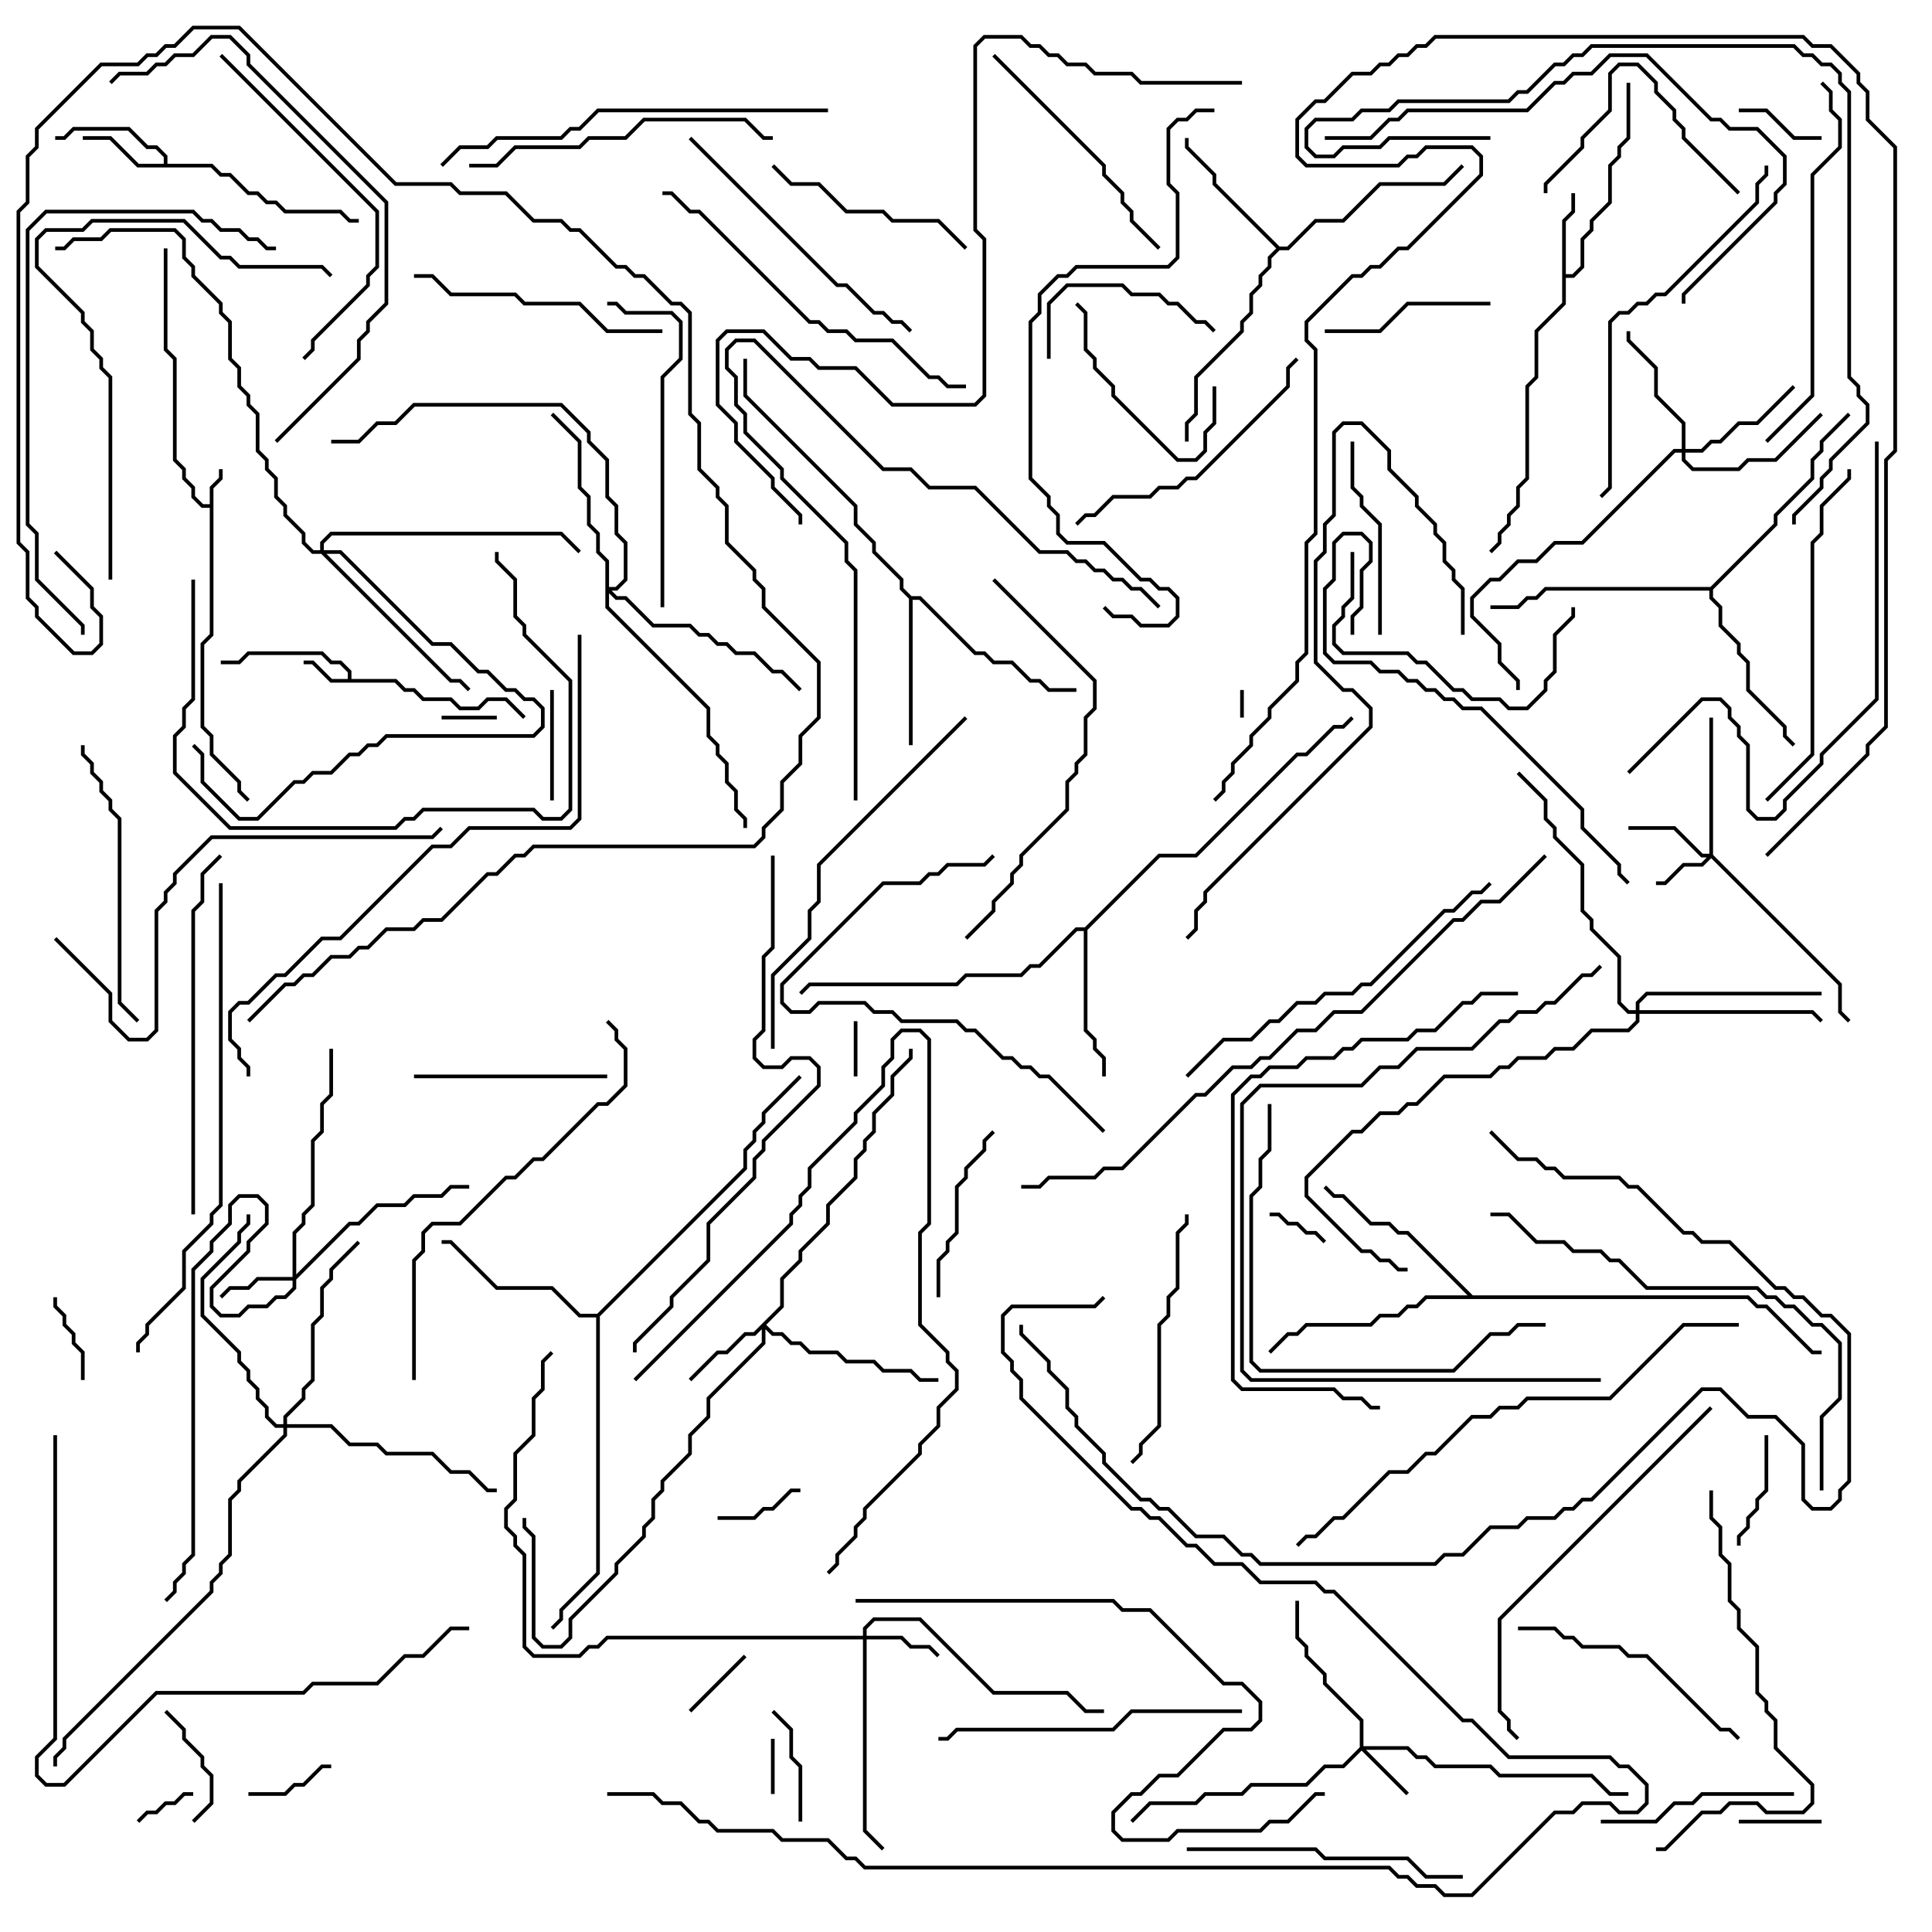 <svg version="1.1" width="105" height="105" xmlns="http://www.w3.org/2000/svg"><path d="M11.4,27.4L11.4,26.459L11.9,25.959L11.9,25.5L12.1,25.5L12.1,26.041L11.6,26.541L11.6,34.541L11.1,35.041L11.1,39.459L11.6,39.959L11.6,40.959L13.1,42.459L13.1,42.959L13.571,43.429L13.429,43.571L12.9,43.041L12.9,42.541L11.4,41.041L11.4,40.041L10.9,39.541L10.9,34.959L11.4,34.459L11.4,27.6L10.959,27.6L10.4,27.041L10.4,26.541L9.9,26.041L9.9,25.541L9.4,25.041L9.4,19.541L8.9,19.041L8.9,13.5L9.1,13.5L9.1,18.959L9.6,19.459L9.6,24.959L10.1,25.459L10.1,25.959L10.6,26.459L10.6,26.959L11.041,27.4z" stroke="none"/><path d="M18.9,36.9L18.9,36.541L18.459,36.1L17.959,36.1L17.459,35.6L13.541,35.6L13.041,36.1L12,36.1L12,35.9L12.959,35.9L13.459,35.4L17.541,35.4L18.041,35.9L18.541,35.9L19.1,36.459L19.1,36.9L21.541,36.9L22.041,37.4L22.541,37.4L23.041,37.9L24.541,37.9L25.041,38.4L25.959,38.4L26.459,37.9L27.541,37.9L28.571,38.929L28.429,39.071L27.459,38.1L26.541,38.1L26.041,38.6L24.959,38.6L24.459,38.1L22.959,38.1L22.459,37.6L21.959,37.6L21.459,37.1L17.959,37.1L16.959,36.1L16.5,36.1L16.5,35.9L17.041,35.9L18.041,36.9z" stroke="none"/><path d="M84.9,11.959L85.4,11.459L85.4,10.5L85.6,10.5L85.6,11.541L85.1,12.041L85.1,14.9L85.459,14.9L85.9,14.459L85.9,12.959L86.4,12.459L86.4,11.959L87.4,10.959L87.4,8.959L87.9,8.459L87.9,7.959L88.4,7.459L88.4,4.5L88.6,4.5L88.6,7.541L88.1,8.041L88.1,8.541L87.6,9.041L87.6,11.041L86.6,12.041L86.6,12.541L86.1,13.041L86.1,14.541L85.541,15.1L85.1,15.1L85.1,16.541L83.6,18.041L83.6,20.541L83.1,21.041L83.1,26.041L82.6,26.541L82.6,27.541L82.1,28.041L82.1,28.541L81.6,29.041L81.6,29.541L81.071,30.071L80.929,29.929L81.4,29.459L81.4,28.959L81.9,28.459L81.9,27.959L82.4,27.459L82.4,26.459L82.9,25.959L82.9,20.959L83.4,20.459L83.4,17.959L84.9,16.459z" stroke="none"/><path d="M8.9,8.9L8.9,8.541L8.459,8.1L7.959,8.1L6.959,7.1L4.041,7.1L3.541,7.6L3,7.6L3,7.4L3.459,7.4L3.959,6.9L7.041,6.9L8.041,7.9L8.541,7.9L9.1,8.459L9.1,8.9L11.541,8.9L12.041,9.4L12.541,9.4L13.541,10.4L14.041,10.4L14.541,10.9L15.041,10.9L15.541,11.4L18.541,11.4L19.041,11.9L19.5,11.9L19.5,12.1L18.959,12.1L18.459,11.6L15.459,11.6L14.959,11.1L14.459,11.1L13.959,10.6L13.459,10.6L12.459,9.6L11.959,9.6L11.459,9.1L7.459,9.1L5.959,7.6L4.5,7.6L4.5,7.4L6.041,7.4L7.541,8.9z" stroke="none"/><path d="M69.541,13.4L69.959,13.4L71.459,11.9L72.959,11.9L74.959,9.9L78.459,9.9L79.429,8.929L79.571,9.071L78.541,10.1L75.041,10.1L73.041,12.1L71.541,12.1L70.041,13.6L69.541,13.6L69.1,14.041L69.1,14.541L68.6,15.041L68.6,15.541L68.1,16.041L68.1,17.041L67.6,17.541L67.6,18.041L65.1,20.541L65.1,22.541L64.6,23.041L64.6,24L64.4,24L64.4,22.959L64.9,22.459L64.9,20.459L67.4,17.959L67.4,17.459L67.9,16.959L67.9,15.959L68.4,15.459L68.4,14.959L68.9,14.459L68.9,13.959L69.359,13.5L65.9,10.041L65.9,9.541L64.4,8.041L64.4,7.5L64.6,7.5L64.6,7.959L66.1,9.459L66.1,9.959z" stroke="none"/><path d="M49.541,32.4L50.041,32.4L53.041,35.4L53.541,35.4L54.041,35.9L55.041,35.9L56.041,36.9L56.541,36.9L57.041,37.4L58.5,37.4L58.5,37.6L56.959,37.6L56.459,37.1L55.959,37.1L54.959,36.1L53.959,36.1L53.459,35.6L52.959,35.6L49.959,32.6L49.6,32.6L49.6,40.5L49.4,40.5L49.4,32.541L48.9,32.041L48.9,31.541L47.4,30.041L47.4,29.541L46.4,28.541L46.4,27.541L40.4,21.541L40.4,19.5L40.6,19.5L40.6,21.459L46.6,27.459L46.6,28.459L47.6,29.459L47.6,29.959L49.1,31.459L49.1,31.959z" stroke="none"/><path d="M58.959,50.4L62.959,46.4L64.959,46.4L70.459,40.9L70.959,40.9L72.459,39.4L72.959,39.4L73.429,38.929L73.571,39.071L73.041,39.6L72.541,39.6L71.041,41.1L70.541,41.1L65.041,46.6L63.041,46.6L59.1,50.541L59.1,55.959L59.6,56.459L59.6,56.959L60.1,57.459L60.1,58.5L59.9,58.5L59.9,57.541L59.4,57.041L59.4,56.541L58.9,56.041L58.9,50.6L58.541,50.6L56.541,52.6L56.041,52.6L55.541,53.1L52.541,53.1L52.041,53.6L44.041,53.6L43.571,54.071L43.429,53.929L43.959,53.4L51.959,53.4L52.459,52.9L55.459,52.9L55.959,52.4L56.459,52.4L58.459,50.4z" stroke="none"/><path d="M32.459,71.4L40.4,63.459L40.4,62.459L40.9,61.959L40.9,61.459L41.4,60.959L41.4,60.459L43.429,58.429L43.571,58.571L41.6,60.541L41.6,61.041L41.1,61.541L41.1,62.041L40.6,62.541L40.6,63.541L32.6,71.541L32.6,85.541L30.6,87.541L30.6,88.041L30.071,88.571L29.929,88.429L30.4,87.959L30.4,87.459L32.4,85.459L32.4,71.6L31.459,71.6L29.959,70.1L26.959,70.1L24.459,67.6L24,67.6L24,67.4L24.541,67.4L27.041,69.9L30.041,69.9L31.541,71.4z" stroke="none"/><path d="M92.959,31.9L96.4,28.459L96.4,27.959L98.4,25.959L98.4,24.959L98.9,24.459L98.9,23.959L100.429,22.429L100.571,22.571L99.1,24.041L99.1,24.541L98.6,25.041L98.6,26.041L96.6,28.041L96.6,28.541L93.1,32.041L93.1,32.459L93.6,32.959L93.6,33.959L94.6,34.959L94.6,35.459L95.1,35.959L95.1,37.459L97.1,39.459L97.1,39.959L97.571,40.429L97.429,40.571L96.9,40.041L96.9,39.541L94.9,37.541L94.9,36.041L94.4,35.541L94.4,35.041L93.4,34.041L93.4,33.041L92.9,32.541L92.9,32.1L84.041,32.1L83.541,32.6L83.041,32.6L82.541,33.1L81,33.1L81,32.9L82.459,32.9L82.959,32.4L83.459,32.4L83.959,31.9z" stroke="none"/><path d="M80.041,70.4L95.041,70.4L95.541,70.9L96.041,70.9L98.541,73.4L99,73.4L99,73.6L98.459,73.6L95.959,71.1L95.459,71.1L94.959,70.6L77.541,70.6L77.041,71.1L76.541,71.1L76.041,71.6L75.041,71.6L74.541,72.1L71.041,72.1L70.541,72.6L70.041,72.6L69.071,73.571L68.929,73.429L69.959,72.4L70.459,72.4L70.959,71.9L74.459,71.9L74.959,71.4L75.959,71.4L76.459,70.9L76.959,70.9L77.459,70.4L79.759,70.4L76.459,67.1L75.959,67.1L75.459,66.6L74.459,66.6L72.959,65.1L72.459,65.1L71.929,64.571L72.071,64.429L72.541,64.9L73.041,64.9L74.541,66.4L75.541,66.4L76.041,66.9L76.541,66.9z" stroke="none"/><path d="M92.9,46.4L92.9,39L93.1,39L93.1,46.459L100.1,53.459L100.1,54.959L100.571,55.429L100.429,55.571L99.9,55.041L99.9,53.541L93,46.641L92.541,47.1L91.541,47.1L90.541,48.1L90,48.1L90,47.9L90.459,47.9L91.459,46.9L92.459,46.9L92.759,46.6L92.459,46.6L90.959,45.1L88.5,45.1L88.5,44.9L91.041,44.9L92.541,46.4z" stroke="none"/><path d="M73.9,94.959L73.9,93.541L71.9,91.541L71.9,91.041L70.9,90.041L70.9,89.541L70.4,89.041L70.4,87L70.6,87L70.6,88.959L71.1,89.459L71.1,89.959L72.1,90.959L72.1,91.459L74.1,93.459L74.1,94.9L76.541,94.9L77.041,95.4L77.541,95.4L78.041,95.9L81.041,95.9L81.541,96.4L86.541,96.4L87.541,97.4L88.5,97.4L88.5,97.6L87.459,97.6L86.459,96.6L81.459,96.6L80.959,96.1L77.959,96.1L77.459,95.6L76.959,95.6L76.459,95.1L74.241,95.1L76.571,97.429L76.429,97.571L74,95.141L73.041,96.1L72.041,96.1L71.041,97.1L68.041,97.1L67.541,97.6L65.541,97.6L65.041,98.1L62.541,98.1L61.571,99.071L61.429,98.929L62.459,97.9L64.959,97.9L65.459,97.4L67.459,97.4L67.959,96.9L70.959,96.9L71.959,95.9L72.959,95.9z" stroke="none"/><path d="M15.9,69.4L15.9,66.959L16.4,66.459L16.4,65.959L16.9,65.459L16.9,61.959L17.4,61.459L17.4,59.959L17.9,59.459L17.9,57L18.1,57L18.1,59.541L17.6,60.041L17.6,61.541L17.1,62.041L17.1,65.541L16.6,66.041L16.6,66.541L16.1,67.041L16.1,69.259L18.959,66.4L19.459,66.4L20.459,65.4L21.959,65.4L22.459,64.9L23.959,64.9L24.459,64.4L25.5,64.4L25.5,64.6L24.541,64.6L24.041,65.1L22.541,65.1L22.041,65.6L20.541,65.6L19.541,66.6L19.041,66.6L16.1,69.541L16.1,70.041L15.541,70.6L15.041,70.6L14.541,71.1L13.541,71.1L13.041,71.6L11.959,71.6L11.4,71.041L11.4,69.959L13.4,67.959L13.4,67.459L14.4,66.459L14.4,65.541L13.959,65.1L13.041,65.1L12.6,65.541L12.6,66.541L11.6,67.541L11.6,68.041L10.6,69.041L10.6,84.541L10.1,85.041L10.1,85.541L9.6,86.041L9.6,86.541L9.071,87.071L8.929,86.929L9.4,86.459L9.4,85.959L9.9,85.459L9.9,84.959L10.4,84.459L10.4,68.959L11.4,67.959L11.4,67.459L12.4,66.459L12.4,65.459L12.959,64.9L14.041,64.9L14.6,65.459L14.6,66.541L13.6,67.541L13.6,68.041L11.6,70.041L11.6,70.959L12.041,71.4L12.959,71.4L13.459,70.9L14.459,70.9L14.959,70.4L15.459,70.4L15.9,69.959L15.9,69.6L14.041,69.6L13.541,70.1L12.541,70.1L12.071,70.571L11.929,70.429L12.459,69.9L13.459,69.9L13.959,69.4z" stroke="none"/><path d="M46.9,88.9L46.9,88.459L47.459,87.9L50.041,87.9L54.041,91.9L58.041,91.9L59.041,92.9L60,92.9L60,93.1L58.959,93.1L57.959,92.1L53.959,92.1L49.959,88.1L47.541,88.1L47.1,88.541L47.1,88.9L49.041,88.9L49.541,89.4L50.541,89.4L51.071,89.929L50.929,90.071L50.459,89.6L49.459,89.6L48.959,89.1L47.1,89.1L47.1,99.459L48.071,100.429L47.929,100.571L46.9,99.541L46.9,89.1L33.041,89.1L32.541,89.6L32.041,89.6L31.541,90.1L28.959,90.1L28.4,89.541L28.4,84.541L27.9,84.041L27.9,83.541L27.4,83.041L27.4,81.959L27.9,81.459L27.9,78.959L28.9,77.959L28.9,75.959L29.4,75.459L29.4,73.959L29.929,73.429L30.071,73.571L29.6,74.041L29.6,75.541L29.1,76.041L29.1,78.041L28.1,79.041L28.1,81.541L27.6,82.041L27.6,82.959L28.1,83.459L28.1,83.959L28.6,84.459L28.6,89.459L29.041,89.9L31.459,89.9L31.959,89.4L32.459,89.4L32.959,88.9z" stroke="none"/><path d="M42.4,70.959L42.4,69.459L43.4,68.459L43.4,67.959L44.9,66.459L44.9,65.459L46.4,63.959L46.4,62.959L46.9,62.459L46.9,61.959L47.4,61.459L47.4,60.459L48.4,59.459L48.4,58.459L49.4,57.459L49.4,57L49.6,57L49.6,57.541L48.6,58.541L48.6,59.541L47.6,60.541L47.6,61.541L47.1,62.041L47.1,62.541L46.6,63.041L46.6,64.041L45.1,65.541L45.1,66.541L43.6,68.041L43.6,68.541L42.6,69.541L42.6,71.041L41.641,72L42.041,72.4L42.541,72.4L43.041,72.9L43.541,72.9L44.041,73.4L45.541,73.4L46.041,73.9L47.541,73.9L48.041,74.4L49.541,74.4L50.041,74.9L51,74.9L51,75.1L49.959,75.1L49.459,74.6L47.959,74.6L47.459,74.1L45.959,74.1L45.459,73.6L43.959,73.6L43.459,73.1L42.959,73.1L42.459,72.6L41.959,72.6L41.6,72.241L41.6,73.041L38.6,76.041L38.6,77.041L37.6,78.041L37.6,79.041L36.1,80.541L36.1,81.041L35.6,81.541L35.6,82.541L35.1,83.041L35.1,83.541L33.6,85.041L33.6,85.541L31.1,88.041L31.1,89.041L30.541,89.6L29.459,89.6L28.9,89.041L28.9,83.541L28.4,83.041L28.4,82.5L28.6,82.5L28.6,82.959L29.1,83.459L29.1,88.959L29.541,89.4L30.459,89.4L30.9,88.959L30.9,87.959L33.4,85.459L33.4,84.959L34.9,83.459L34.9,82.959L35.4,82.459L35.4,81.459L35.9,80.959L35.9,80.459L37.4,78.959L37.4,77.959L38.4,76.959L38.4,75.959L41.4,72.959L41.4,72.241L41.041,72.6L40.541,72.6L39.541,73.6L39.041,73.6L37.571,75.071L37.429,74.929L38.959,73.4L39.459,73.4L40.459,72.4L40.959,72.4z" stroke="none"/><path d="M91.4,24.4L91.4,23.041L89.9,21.541L89.9,20.041L88.4,18.541L88.4,18L88.6,18L88.6,18.459L90.1,19.959L90.1,21.459L91.6,22.959L91.6,24.4L92.459,24.4L92.959,23.9L93.459,23.9L94.459,22.9L95.459,22.9L97.429,20.929L97.571,21.071L95.541,23.1L94.541,23.1L93.541,24.1L93.041,24.1L92.541,24.6L91.6,24.6L91.6,24.959L92.041,25.4L94.459,25.4L94.959,24.9L96.459,24.9L98.929,22.429L99.071,22.571L96.541,25.1L95.041,25.1L94.541,25.6L91.959,25.6L91.4,25.041L91.4,24.6L91.041,24.6L86.041,29.6L84.541,29.6L83.541,30.6L82.541,30.6L81.541,31.6L81.041,31.6L80.1,32.541L80.1,33.459L81.6,34.959L81.6,35.959L82.6,36.959L82.6,37.5L82.4,37.5L82.4,37.041L81.4,36.041L81.4,35.041L79.9,33.541L79.9,32.459L80.959,31.4L81.459,31.4L82.459,30.4L83.459,30.4L84.459,29.4L85.959,29.4L90.959,24.4z" stroke="none"/><path d="M32.9,30.541L32.4,30.041L32.4,29.041L31.9,28.541L31.9,27.041L31.4,26.541L31.4,24.041L29.929,22.571L30.071,22.429L31.6,23.959L31.6,26.459L32.1,26.959L32.1,28.459L32.6,28.959L32.6,29.959L33.1,30.459L33.1,31.9L33.459,31.9L33.9,31.459L33.9,29.541L33.4,29.041L33.4,27.541L32.9,27.041L32.9,25.041L31.9,24.041L31.9,23.541L30.459,22.1L22.541,22.1L21.541,23.1L20.541,23.1L19.541,24.1L18,24.1L18,23.9L19.459,23.9L20.459,22.9L21.459,22.9L22.459,21.9L30.541,21.9L32.1,23.459L32.1,23.959L33.1,24.959L33.1,26.959L33.6,27.459L33.6,28.959L34.1,29.459L34.1,31.541L33.541,32.1L33.241,32.1L33.541,32.4L34.041,32.4L35.541,33.9L37.541,33.9L38.041,34.4L38.541,34.4L39.041,34.9L39.541,34.9L40.041,35.4L41.041,35.4L42.041,36.4L42.541,36.4L43.571,37.429L43.429,37.571L42.459,36.6L41.959,36.6L40.959,35.6L39.959,35.6L39.459,35.1L38.959,35.1L38.459,34.6L37.959,34.6L37.459,34.1L35.459,34.1L33.959,32.6L33.459,32.6L33.1,32.241L33.1,32.959L38.6,38.459L38.6,39.959L39.1,40.459L39.1,40.959L39.6,41.459L39.6,42.459L40.1,42.959L40.1,43.959L40.6,44.459L40.6,45L40.4,45L40.4,44.541L39.9,44.041L39.9,43.041L39.4,42.541L39.4,41.541L38.9,41.041L38.9,40.541L38.4,40.041L38.4,38.541L32.9,33.041z" stroke="none"/><path d="M88.9,54.9L88.9,54.459L89.459,53.9L99,53.9L99,54.1L89.541,54.1L89.1,54.541L89.1,54.9L98.541,54.9L99.071,55.429L98.929,55.571L98.459,55.1L89.1,55.1L89.1,55.541L88.541,56.1L86.541,56.1L85.541,57.1L84.541,57.1L84.041,57.6L82.541,57.6L82.041,58.1L81.541,58.1L81.041,58.6L78.541,58.6L77.041,60.1L76.541,60.1L76.041,60.6L75.041,60.6L74.041,61.6L73.541,61.6L71.1,64.041L71.1,64.959L74.041,67.9L74.541,67.9L75.041,68.4L75.541,68.4L76.041,68.9L76.5,68.9L76.5,69.1L75.959,69.1L75.459,68.6L74.959,68.6L74.459,68.1L73.959,68.1L70.9,65.041L70.9,63.959L73.459,61.4L73.959,61.4L74.959,60.4L75.959,60.4L76.459,59.9L76.959,59.9L78.459,58.4L80.959,58.4L81.459,57.9L81.959,57.9L82.459,57.4L83.959,57.4L84.459,56.9L85.459,56.9L86.459,55.9L88.459,55.9L88.9,55.459L88.9,55.1L88.459,55.1L87.9,54.541L87.9,52.041L86.4,50.541L86.4,50.041L85.9,49.541L85.9,47.041L84.4,45.541L84.4,45.041L83.9,44.541L83.9,43.541L82.429,42.071L82.571,41.929L84.1,43.459L84.1,44.459L84.6,44.959L84.6,45.459L86.1,46.959L86.1,49.459L86.6,49.959L86.6,50.459L88.1,51.959L88.1,54.459L88.541,54.9z" stroke="none"/><path d="M15.4,77.4L15.4,76.959L16.4,75.959L16.4,75.459L16.9,74.959L16.9,71.959L17.4,71.459L17.4,69.959L17.9,69.459L17.9,68.959L19.429,67.429L19.571,67.571L18.1,69.041L18.1,69.541L17.6,70.041L17.6,71.541L17.1,72.041L17.1,75.041L16.6,75.541L16.6,76.041L15.6,77.041L15.6,77.4L18.041,77.4L19.041,78.4L20.541,78.4L21.041,78.9L23.541,78.9L24.541,79.9L25.541,79.9L26.541,80.9L27,80.9L27,81.1L26.459,81.1L25.459,80.1L24.459,80.1L23.459,79.1L20.959,79.1L20.459,78.6L18.959,78.6L17.959,77.6L15.6,77.6L15.6,78.041L13.1,80.541L13.1,81.041L12.6,81.541L12.6,84.541L12.1,85.041L12.1,85.541L11.6,86.041L11.6,86.541L3.6,94.541L3.6,95.041L3.1,95.541L3.1,96L2.9,96L2.9,95.459L3.4,94.959L3.4,94.459L11.4,86.459L11.4,85.959L11.9,85.459L11.9,84.959L12.4,84.459L12.4,81.459L12.9,80.959L12.9,80.459L15.4,77.959L15.4,77.6L14.959,77.6L14.4,77.041L14.4,76.541L13.9,76.041L13.9,75.541L13.4,75.041L13.4,74.541L12.9,74.041L12.9,73.541L10.9,71.541L10.9,69.459L12.9,67.459L12.9,66.959L13.4,66.459L13.4,66L13.6,66L13.6,66.541L13.1,67.041L13.1,67.541L11.1,69.541L11.1,71.459L13.1,73.459L13.1,73.959L13.6,74.459L13.6,74.959L14.1,75.459L14.1,75.959L14.6,76.459L14.6,76.959L15.041,77.4z" stroke="none"/><path d="M17.4,29.9L17.4,29.459L17.959,28.9L30.541,28.9L31.571,29.929L31.429,30.071L30.459,29.1L18.041,29.1L17.6,29.541L17.6,29.9L18.541,29.9L23.541,34.9L24.541,34.9L26.041,36.4L26.541,36.4L27.541,37.4L28.041,37.4L28.541,37.9L29.041,37.9L29.6,38.459L29.6,39.541L29.041,40.1L21.041,40.1L20.541,40.6L20.041,40.6L19.541,41.1L19.041,41.1L18.041,42.1L17.041,42.1L16.541,42.6L16.041,42.6L14.041,44.6L12.959,44.6L10.9,42.541L10.9,41.041L10.429,40.571L10.571,40.429L11.1,40.959L11.1,42.459L13.041,44.4L13.959,44.4L15.959,42.4L16.459,42.4L16.959,41.9L17.959,41.9L18.959,40.9L19.459,40.9L19.959,40.4L20.459,40.4L20.959,39.9L28.959,39.9L29.4,39.459L29.4,38.541L28.959,38.1L28.459,38.1L27.959,37.6L27.459,37.6L26.459,36.6L25.959,36.6L24.459,35.1L23.459,35.1L18.459,30.1L17.741,30.1L24.541,36.9L25.041,36.9L25.571,37.429L25.429,37.571L24.959,37.1L24.459,37.1L17.459,30.1L16.959,30.1L16.4,29.541L16.4,29.041L15.4,28.041L15.4,27.541L14.9,27.041L14.9,26.041L14.4,25.541L14.4,25.041L13.9,24.541L13.9,22.541L13.4,22.041L13.4,21.541L12.9,21.041L12.9,20.041L12.4,19.541L12.4,17.541L11.9,17.041L11.9,16.541L10.4,15.041L10.4,14.541L9.9,14.041L9.9,13.041L9.459,12.6L6.041,12.6L5.541,13.1L4.041,13.1L3.541,13.6L3,13.6L3,13.4L3.459,13.4L3.959,12.9L5.459,12.9L5.959,12.4L9.541,12.4L10.1,12.959L10.1,13.959L10.6,14.459L10.6,14.959L12.1,16.459L12.1,16.959L12.6,17.459L12.6,19.459L13.1,19.959L13.1,20.959L13.6,21.459L13.6,21.959L14.1,22.459L14.1,24.459L14.6,24.959L14.6,25.459L15.1,25.959L15.1,26.959L15.6,27.459L15.6,27.959L16.6,28.959L16.6,29.459L17.041,29.9z" stroke="none"/><path d="M67.4,37.5L67.6,37.5L67.6,39L67.4,39z" stroke="none"/><path d="M42.1,97.5L41.9,97.5L41.9,94.5L42.1,94.5z" stroke="none"/><path d="M46.6,58.5L46.4,58.5L46.4,55.5L46.6,55.5z" stroke="none"/><path d="M24,39.1L24,38.9L27,38.9L27,39.1z" stroke="none"/><path d="M72.071,67.429L71.929,67.571L71.459,67.1L70.959,67.1L70.459,66.6L69.959,66.6L69.459,66.1L69,66.1L69,65.9L69.541,65.9L70.041,66.4L70.541,66.4L71.041,66.9L71.541,66.9z" stroke="none"/><path d="M7.571,99.071L7.429,98.929L7.959,98.4L8.459,98.4L8.959,97.9L9.459,97.9L9.959,97.4L10.5,97.4L10.5,97.6L10.041,97.6L9.541,98.1L9.041,98.1L8.541,98.6L8.041,98.6z" stroke="none"/><path d="M37.571,93.071L37.429,92.929L40.429,89.929L40.571,90.071z" stroke="none"/><path d="M94.5,99.1L94.5,98.9L99,98.9L99,99.1z" stroke="none"/><path d="M43.5,80.9L43.5,81.1L43.041,81.1L42.041,82.1L41.541,82.1L41.041,82.6L39,82.6L39,82.4L40.959,82.4L41.459,81.9L41.959,81.9L42.959,80.9z" stroke="none"/><path d="M2.9,70.5L3.1,70.5L3.1,70.959L3.6,71.459L3.6,71.959L4.1,72.459L4.1,72.959L4.6,73.459L4.6,75L4.4,75L4.4,73.541L3.9,73.041L3.9,72.541L3.4,72.041L3.4,71.541L2.9,71.041z" stroke="none"/><path d="M18,95.9L18,96.1L17.541,96.1L16.541,97.1L16.041,97.1L15.541,97.6L13.5,97.6L13.5,97.4L15.459,97.4L15.959,96.9L16.459,96.9L17.459,95.9z" stroke="none"/><path d="M99,7.4L99,7.6L97.459,7.6L95.959,6.1L94.5,6.1L94.5,5.9L96.041,5.9L97.541,7.4z" stroke="none"/><path d="M29.9,37.5L30.1,37.5L30.1,43.5L29.9,43.5z" stroke="none"/><path d="M10.571,99.071L10.429,98.929L11.4,97.959L11.4,96.541L10.9,96.041L10.9,95.541L9.9,94.541L9.9,94.041L8.929,93.071L9.071,92.929L10.1,93.959L10.1,94.459L11.1,95.459L11.1,95.959L11.6,96.459L11.6,98.041z" stroke="none"/><path d="M94.6,84L94.4,84L94.4,83.459L94.9,82.959L94.9,82.459L95.4,81.959L95.4,81.459L95.9,80.959L95.9,78L96.1,78L96.1,81.041L95.6,81.541L95.6,82.041L95.1,82.541L95.1,83.041L94.6,83.541z" stroke="none"/><path d="M41.929,93.071L42.071,92.929L43.1,93.959L43.1,95.459L43.6,95.959L43.6,99L43.4,99L43.4,96.041L42.9,95.541L42.9,94.041z" stroke="none"/><path d="M65.9,21L66.1,21L66.1,23.041L65.6,23.541L65.6,24.541L65.041,25.1L63.959,25.1L60.4,21.541L60.4,21.041L59.4,20.041L59.4,19.541L58.9,19.041L58.9,17.041L58.429,16.571L58.571,16.429L59.1,16.959L59.1,18.959L59.6,19.459L59.6,19.959L60.6,20.959L60.6,21.459L64.041,24.9L64.959,24.9L65.4,24.459L65.4,23.459L65.9,22.959z" stroke="none"/><path d="M57.1,19.5L56.9,19.5L56.9,16.459L57.959,15.4L61.041,15.4L61.541,15.9L63.041,15.9L63.541,16.4L64.041,16.4L65.041,17.4L65.541,17.4L66.071,17.929L65.929,18.071L65.459,17.6L64.959,17.6L63.959,16.6L63.459,16.6L62.959,16.1L61.459,16.1L60.959,15.6L58.041,15.6L57.1,16.541z" stroke="none"/><path d="M72,18.1L72,17.9L74.959,17.9L76.459,16.4L81,16.4L81,16.6L76.541,16.6L75.041,18.1z" stroke="none"/><path d="M53.929,61.429L54.071,61.571L53.6,62.041L53.6,62.541L52.6,63.541L52.6,64.041L52.1,64.541L52.1,67.041L51.6,67.541L51.6,68.041L51.1,68.541L51.1,70.5L50.9,70.5L50.9,68.459L51.4,67.959L51.4,67.459L51.9,66.959L51.9,64.459L52.4,63.959L52.4,63.459L53.4,62.459L53.4,61.959z" stroke="none"/><path d="M33,58.4L33,58.6L22.5,58.6L22.5,58.4z" stroke="none"/><path d="M94.571,10.429L94.429,10.571L91.4,7.541L91.4,7.041L90.9,6.541L90.9,6.041L89.9,5.041L89.9,4.541L88.959,3.6L88.041,3.6L87.6,4.041L87.6,6.041L86.1,7.541L86.1,8.041L84.1,10.041L84.1,10.5L83.9,10.5L83.9,9.959L85.9,7.959L85.9,7.459L87.4,5.959L87.4,3.959L87.959,3.4L89.041,3.4L90.1,4.459L90.1,4.959L91.1,5.959L91.1,6.459L91.6,6.959L91.6,7.459z" stroke="none"/><path d="M73.4,24L73.6,24L73.6,26.459L74.1,26.959L74.1,27.459L75.1,28.459L75.1,34.5L74.9,34.5L74.9,28.541L73.9,27.541L73.9,27.041L73.4,26.541z" stroke="none"/><path d="M87,99.1L87,98.9L89.959,98.9L90.959,97.9L91.959,97.9L92.459,97.4L97.5,97.4L97.5,97.6L92.541,97.6L92.041,98.1L91.041,98.1L90.041,99.1z" stroke="none"/><path d="M41.929,9.071L42.071,8.929L43.041,9.9L44.541,9.9L46.041,11.4L48.041,11.4L48.541,11.9L51.041,11.9L52.571,13.429L52.429,13.571L50.959,12.1L48.459,12.1L47.959,11.6L45.959,11.6L44.459,10.1L42.959,10.1z" stroke="none"/><path d="M73.4,30L73.6,30L73.6,32.541L73.1,33.041L73.1,33.541L72.6,34.041L72.6,34.959L73.041,35.4L76.541,35.4L77.041,35.9L77.541,35.9L79.041,37.4L79.541,37.4L80.041,37.9L81.541,37.9L82.041,38.4L82.959,38.4L83.9,37.459L83.9,36.959L84.4,36.459L84.4,34.459L85.4,33.459L85.4,33L85.6,33L85.6,33.541L84.6,34.541L84.6,36.541L84.1,37.041L84.1,37.541L83.041,38.6L81.959,38.6L81.459,38.1L79.959,38.1L79.459,37.6L78.959,37.6L77.459,36.1L76.959,36.1L76.459,35.6L72.959,35.6L72.4,35.041L72.4,33.959L72.9,33.459L72.9,32.959L73.4,32.459z" stroke="none"/><path d="M82.5,88.6L82.5,88.4L84.541,88.4L85.041,88.9L85.541,88.9L86.041,89.4L88.041,89.4L88.541,89.9L89.541,89.9L93.541,93.9L94.041,93.9L94.571,94.429L94.429,94.571L93.959,94.1L93.459,94.1L89.459,90.1L88.459,90.1L87.959,89.6L85.959,89.6L85.459,89.1L84.959,89.1L84.459,88.6z" stroke="none"/><path d="M53.929,3.071L54.071,2.929L60.1,8.959L60.1,9.459L61.1,10.459L61.1,10.959L61.6,11.459L61.6,11.959L63.071,13.429L62.929,13.571L61.4,12.041L61.4,11.541L60.9,11.041L60.9,10.541L59.9,9.541L59.9,9.041z" stroke="none"/><path d="M36,17.9L36,18.1L32.959,18.1L31.459,16.6L28.459,16.6L27.959,16.1L24.459,16.1L23.459,15.1L22.5,15.1L22.5,14.9L23.541,14.9L24.541,15.9L28.041,15.9L28.541,16.4L31.541,16.4L33.041,17.9z" stroke="none"/><path d="M61.571,79.571L61.429,79.429L61.9,78.959L61.9,78.459L62.9,77.459L62.9,71.959L63.4,71.459L63.4,70.459L63.9,69.959L63.9,66.959L64.4,66.459L64.4,66L64.6,66L64.6,66.541L64.1,67.041L64.1,70.041L63.6,70.541L63.6,71.541L63.1,72.041L63.1,77.541L62.1,78.541L62.1,79.041z" stroke="none"/><path d="M34.571,75.071L34.429,74.929L42.9,66.459L42.9,65.959L43.4,65.459L43.4,64.959L43.9,64.459L43.9,63.459L46.4,60.959L46.4,60.459L47.9,58.959L47.9,57.959L48.4,57.459L48.4,56.459L48.959,55.9L50.041,55.9L50.6,56.459L50.6,66.541L50.1,67.041L50.1,71.959L51.6,73.459L51.6,73.959L52.1,74.459L52.1,75.541L51.1,76.541L51.1,77.541L50.1,78.541L50.1,79.041L47.1,82.041L47.1,82.541L46.6,83.041L46.6,83.541L45.6,84.541L45.6,85.041L45.071,85.571L44.929,85.429L45.4,84.959L45.4,84.459L46.4,83.459L46.4,82.959L46.9,82.459L46.9,81.959L49.9,78.959L49.9,78.459L50.9,77.459L50.9,76.459L51.9,75.459L51.9,74.541L51.4,74.041L51.4,73.541L49.9,72.041L49.9,66.959L50.4,66.459L50.4,56.541L49.959,56.1L49.041,56.1L48.6,56.541L48.6,57.541L48.1,58.041L48.1,59.041L46.6,60.541L46.6,61.041L44.1,63.541L44.1,64.541L43.6,65.041L43.6,65.541L43.1,66.041L43.1,66.541z" stroke="none"/><path d="M58.571,28.571L58.429,28.429L58.959,27.9L59.459,27.9L60.459,26.9L62.459,26.9L62.959,26.4L63.959,26.4L64.459,25.9L64.959,25.9L69.9,20.959L69.9,19.959L70.429,19.429L70.571,19.571L70.1,20.041L70.1,21.041L65.041,26.1L64.541,26.1L64.041,26.6L63.041,26.6L62.541,27.1L60.541,27.1L59.541,28.1L59.041,28.1z" stroke="none"/><path d="M79.5,101.9L79.5,102.1L77.459,102.1L76.459,101.1L71.959,101.1L71.459,100.6L64.5,100.6L64.5,100.4L71.541,100.4L72.041,100.9L76.541,100.9L77.541,101.9z" stroke="none"/><path d="M4.4,40.5L4.6,40.5L4.6,40.959L5.1,41.459L5.1,41.959L5.6,42.459L5.6,42.959L6.1,43.459L6.1,43.959L6.6,44.459L6.6,54.459L7.571,55.429L7.429,55.571L6.4,54.541L6.4,44.541L5.9,44.041L5.9,43.541L5.4,43.041L5.4,42.541L4.9,42.041L4.9,41.541L4.4,41.041z" stroke="none"/><path d="M37.429,7.571L37.571,7.429L45.541,15.4L46.041,15.4L47.541,16.9L48.041,16.9L48.541,17.4L49.041,17.4L49.571,17.929L49.429,18.071L48.959,17.6L48.459,17.6L47.959,17.1L47.459,17.1L45.959,15.6L45.459,15.6z" stroke="none"/><path d="M60.071,61.429L59.929,61.571L56.959,58.6L56.459,58.6L55.959,58.1L55.459,58.1L54.959,57.6L54.459,57.6L52.959,56.1L52.459,56.1L51.959,55.6L48.959,55.6L48.459,55.1L47.459,55.1L46.959,54.6L44.541,54.6L44.041,55.1L42.959,55.1L42.4,54.541L42.4,53.459L47.959,47.9L49.959,47.9L50.459,47.4L50.959,47.4L51.459,46.9L53.459,46.9L53.929,46.429L54.071,46.571L53.541,47.1L51.541,47.1L51.041,47.6L50.541,47.6L50.041,48.1L48.041,48.1L42.6,53.541L42.6,54.459L43.041,54.9L43.959,54.9L44.459,54.4L47.041,54.4L47.541,54.9L48.541,54.9L49.041,55.4L52.041,55.4L52.541,55.9L53.041,55.9L54.541,57.4L55.041,57.4L55.541,57.9L56.041,57.9L56.541,58.4L57.041,58.4z" stroke="none"/><path d="M25.5,9.1L25.5,8.9L26.959,8.9L27.959,7.9L31.459,7.9L31.959,7.4L33.959,7.4L34.959,6.4L40.541,6.4L41.541,7.4L42,7.4L42,7.6L41.459,7.6L40.459,6.6L35.041,6.6L34.041,7.6L32.041,7.6L31.541,8.1L28.041,8.1L27.041,9.1z" stroke="none"/><path d="M10.4,31.5L10.6,31.5L10.6,38.041L10.1,38.541L10.1,39.541L9.6,40.041L9.6,41.959L12.541,44.9L21.459,44.9L21.959,44.4L22.459,44.4L22.959,43.9L29.041,43.9L29.541,44.4L30.459,44.4L30.9,43.959L30.9,37.041L28.4,34.541L28.4,34.041L27.9,33.541L27.9,31.541L26.9,30.541L26.9,30L27.1,30L27.1,30.459L28.1,31.459L28.1,33.459L28.6,33.959L28.6,34.459L31.1,36.959L31.1,44.041L30.541,44.6L29.459,44.6L28.959,44.1L23.041,44.1L22.541,44.6L22.041,44.6L21.541,45.1L12.459,45.1L9.4,42.041L9.4,39.959L9.9,39.459L9.9,38.459L10.4,37.959z" stroke="none"/><path d="M67.5,92.9L67.5,93.1L61.541,93.1L60.541,94.1L52.041,94.1L51.541,94.6L51,94.6L51,94.4L51.459,94.4L51.959,93.9L60.459,93.9L61.459,92.9z" stroke="none"/><path d="M36.1,33L35.9,33L35.9,20.459L36.9,19.459L36.9,17.541L36.459,17.1L33.959,17.1L33.459,16.6L33,16.6L33,16.4L33.541,16.4L34.041,16.9L36.541,16.9L37.1,17.459L37.1,19.541L36.1,20.541z" stroke="none"/><path d="M11.929,3.071L12.071,2.929L20.6,11.459L20.6,14.541L20.1,15.041L20.1,15.541L17.1,18.541L17.1,19.041L16.571,19.571L16.429,19.429L16.9,18.959L16.9,18.459L19.9,15.459L19.9,14.959L20.4,14.459L20.4,11.541z" stroke="none"/><path d="M96.071,43.571L95.929,43.429L98.4,40.959L98.4,29.459L98.9,28.959L98.9,27.459L100.4,25.959L100.4,25.5L100.6,25.5L100.6,26.041L99.1,27.541L99.1,29.041L98.6,29.541L98.6,41.041z" stroke="none"/><path d="M68.9,60L69.1,60L69.1,62.541L68.6,63.041L68.6,64.541L68.1,65.041L68.1,73.959L68.541,74.4L78.959,74.4L80.959,72.4L81.959,72.4L82.459,71.9L84,71.9L84,72.1L82.541,72.1L82.041,72.6L81.041,72.6L79.041,74.6L68.459,74.6L67.9,74.041L67.9,64.959L68.4,64.459L68.4,62.959L68.9,62.459z" stroke="none"/><path d="M10.6,66L10.4,66L10.4,49.459L10.9,48.959L10.9,47.459L11.929,46.429L12.071,46.571L11.1,47.541L11.1,49.041L10.6,49.541z" stroke="none"/><path d="M52.571,51.071L52.429,50.929L53.9,49.459L53.9,48.959L54.9,47.959L54.9,47.459L55.4,46.959L55.4,46.459L57.9,43.959L57.9,42.459L58.4,41.959L58.4,41.459L58.9,40.959L58.9,38.959L59.4,38.459L59.4,37.041L53.929,31.571L54.071,31.429L59.6,36.959L59.6,38.541L59.1,39.041L59.1,41.041L58.6,41.541L58.6,42.041L58.1,42.541L58.1,44.041L55.6,46.541L55.6,47.041L55.1,47.541L55.1,48.041L54.1,49.041L54.1,49.541z" stroke="none"/><path d="M52.5,20.9L52.5,21.1L51.459,21.1L50.959,20.6L50.459,20.6L48.459,18.6L46.459,18.6L45.959,18.1L44.959,18.1L44.459,17.6L43.959,17.6L37.959,11.6L37.459,11.6L36.459,10.6L36,10.6L36,10.4L36.541,10.4L37.541,11.4L38.041,11.4L44.041,17.4L44.541,17.4L45.041,17.9L46.041,17.9L46.541,18.4L48.541,18.4L50.541,20.4L51.041,20.4L51.541,20.9z" stroke="none"/><path d="M46.6,43.5L46.4,43.5L46.4,31.041L45.9,30.541L45.9,29.541L42.4,26.041L42.4,25.541L40.4,23.541L40.4,22.541L39.9,22.041L39.9,20.541L39.4,20.041L39.4,18.959L39.959,18.4L41.041,18.4L48.041,25.4L49.541,25.4L50.541,26.4L53.041,26.4L56.541,29.9L58.041,29.9L58.541,30.4L59.041,30.4L59.541,30.9L60.041,30.9L60.541,31.4L61.041,31.4L61.541,31.9L62.041,31.9L63.071,32.929L62.929,33.071L61.959,32.1L61.459,32.1L60.959,31.6L60.459,31.6L59.959,31.1L59.459,31.1L58.959,30.6L58.459,30.6L57.959,30.1L56.459,30.1L52.959,26.6L50.459,26.6L49.459,25.6L47.959,25.6L40.959,18.6L40.041,18.6L39.6,19.041L39.6,19.959L40.1,20.459L40.1,21.959L40.6,22.459L40.6,23.459L42.6,25.459L42.6,25.959L46.1,29.459L46.1,30.459L46.6,30.959z" stroke="none"/><path d="M64.571,58.571L64.429,58.429L66.459,56.4L67.959,56.4L68.959,55.4L69.459,55.4L70.459,54.4L71.459,54.4L71.959,53.9L73.459,53.9L73.959,53.4L74.459,53.4L78.459,49.4L78.959,49.4L79.959,48.4L80.459,48.4L80.929,47.929L81.071,48.071L80.541,48.6L80.041,48.6L79.041,49.6L78.541,49.6L74.541,53.6L74.041,53.6L73.541,54.1L72.041,54.1L71.541,54.6L70.541,54.6L69.541,55.6L69.041,55.6L68.041,56.6L66.541,56.6z" stroke="none"/><path d="M92.9,81L93.1,81L93.1,82.459L93.6,82.959L93.6,84.459L94.1,84.959L94.1,86.959L94.6,87.459L94.6,88.459L95.6,89.459L95.6,91.959L96.1,92.459L96.1,92.959L96.6,93.459L96.6,94.959L98.6,96.959L98.6,98.041L98.041,98.6L95.959,98.6L95.459,98.1L94.041,98.1L93.541,98.6L92.541,98.6L90.541,100.6L90,100.6L90,100.4L90.459,100.4L92.459,98.4L93.459,98.4L93.959,97.9L95.541,97.9L96.041,98.4L97.959,98.4L98.4,97.959L98.4,97.041L96.4,95.041L96.4,93.541L95.9,93.041L95.9,92.541L95.4,92.041L95.4,89.541L94.4,88.541L94.4,87.541L93.9,87.041L93.9,85.041L93.4,84.541L93.4,83.041L92.9,82.541z" stroke="none"/><path d="M96.071,24.071L95.929,23.929L98.4,21.459L98.4,9.459L99.9,7.959L99.9,6.541L99.4,6.041L99.4,5.041L98.929,4.571L99.071,4.429L99.6,4.959L99.6,5.959L100.1,6.459L100.1,8.041L98.6,9.541L98.6,21.541z" stroke="none"/><path d="M95.9,9L96.1,9L96.1,9.541L95.6,10.041L95.6,11.041L90.541,16.1L90.041,16.1L89.541,16.6L89.041,16.6L88.541,17.1L88.041,17.1L87.6,17.541L87.6,26.541L87.071,27.071L86.929,26.929L87.4,26.459L87.4,17.459L87.959,16.9L88.459,16.9L88.959,16.4L89.459,16.4L89.959,15.9L90.459,15.9L95.4,10.959L95.4,9.959L95.9,9.459z" stroke="none"/><path d="M73.6,34.5L73.4,34.5L73.4,33.459L73.9,32.959L73.9,30.959L74.4,30.459L74.4,29.541L73.959,29.1L73.041,29.1L72.6,29.541L72.6,31.541L72.1,32.041L72.1,35.459L72.541,35.9L74.541,35.9L75.041,36.4L76.041,36.4L76.541,36.9L77.041,36.9L77.541,37.4L78.041,37.4L78.541,37.9L79.041,37.9L79.541,38.4L80.541,38.4L86.1,43.959L86.1,44.959L88.1,46.959L88.1,47.459L88.571,47.929L88.429,48.071L87.9,47.541L87.9,47.041L85.9,45.041L85.9,44.041L80.459,38.6L79.459,38.6L78.959,38.1L78.459,38.1L77.959,37.6L77.459,37.6L76.959,37.1L76.459,37.1L75.959,36.6L74.959,36.6L74.459,36.1L72.459,36.1L71.9,35.541L71.9,31.959L72.4,31.459L72.4,29.459L72.959,28.9L74.041,28.9L74.6,29.459L74.6,30.541L74.1,31.041L74.1,33.041L73.6,33.541z" stroke="none"/><path d="M6.1,31.5L5.9,31.5L5.9,20.541L5.4,20.041L5.4,19.541L4.9,19.041L4.9,18.041L4.4,17.541L4.4,17.041L1.9,14.541L1.9,12.959L2.459,12.4L4.459,12.4L4.959,11.9L10.041,11.9L12.041,13.9L12.541,13.9L13.041,14.4L17.541,14.4L18.071,14.929L17.929,15.071L17.459,14.6L12.959,14.6L12.459,14.1L11.959,14.1L9.959,12.1L5.041,12.1L4.541,12.6L2.541,12.6L2.1,13.041L2.1,14.459L4.6,16.959L4.6,17.459L5.1,17.959L5.1,18.959L5.6,19.459L5.6,19.959L6.1,20.459z" stroke="none"/><path d="M52.429,38.929L52.571,39.071L44.6,47.041L44.6,49.041L44.1,49.541L44.1,51.041L42.1,53.041L42.1,57L41.9,57L41.9,52.959L43.9,50.959L43.9,49.459L44.4,48.959L44.4,46.959z" stroke="none"/><path d="M92.929,76.429L93.071,76.571L81.6,88.041L81.6,92.959L82.1,93.459L82.1,93.959L82.571,94.429L82.429,94.571L81.9,94.041L81.9,93.541L81.4,93.041L81.4,87.959z" stroke="none"/><path d="M24.071,9.071L23.929,8.929L24.959,7.9L26.459,7.9L26.959,7.4L30.459,7.4L30.959,6.9L31.459,6.9L32.459,5.9L45,5.9L45,6.1L32.541,6.1L31.541,7.1L31.041,7.1L30.541,7.6L27.041,7.6L26.541,8.1L25.041,8.1z" stroke="none"/><path d="M15.071,24.071L14.929,23.929L19.4,19.459L19.4,18.459L19.9,17.959L19.9,17.459L20.9,16.459L20.9,11.041L13.4,3.541L13.4,3.041L12.459,2.1L11.541,2.1L10.541,3.1L9.541,3.1L9.041,3.6L8.541,3.6L8.041,4.1L6.541,4.1L6.071,4.571L5.929,4.429L6.459,3.9L7.959,3.9L8.459,3.4L8.959,3.4L9.459,2.9L10.459,2.9L11.459,1.9L12.541,1.9L13.6,2.959L13.6,3.459L21.1,10.959L21.1,16.541L20.1,17.541L20.1,18.041L19.6,18.541L19.6,19.541z" stroke="none"/><path d="M72,7.6L72,7.4L74.459,7.4L75.459,6.4L75.959,6.4L76.459,5.9L82.959,5.9L84.459,4.4L84.959,4.4L85.459,3.9L86.459,3.9L87.459,2.9L89.541,2.9L93.041,6.4L93.541,6.4L94.041,6.9L95.541,6.9L97.1,8.459L97.1,10.041L96.6,10.541L96.6,11.041L91.6,16.041L91.6,16.5L91.4,16.5L91.4,15.959L96.4,10.959L96.4,10.459L96.9,9.959L96.9,8.541L95.459,7.1L93.959,7.1L93.459,6.6L92.959,6.6L89.459,3.1L87.541,3.1L86.541,4.1L85.541,4.1L85.041,4.6L84.541,4.6L83.041,6.1L76.541,6.1L76.041,6.6L75.541,6.6L74.541,7.6z" stroke="none"/><path d="M2.929,51.071L3.071,50.929L6.1,53.959L6.1,55.459L7.041,56.4L7.959,56.4L8.4,55.959L8.4,49.459L8.9,48.959L8.9,48.459L9.4,47.959L9.4,47.459L11.459,45.4L23.459,45.4L23.929,44.929L24.071,45.071L23.541,45.6L11.541,45.6L9.6,47.541L9.6,48.041L9.1,48.541L9.1,49.041L8.6,49.541L8.6,56.041L8.041,56.6L6.959,56.6L5.9,55.541L5.9,54.041z" stroke="none"/><path d="M22.6,75L22.4,75L22.4,68.459L22.9,67.959L22.9,66.959L23.459,66.4L24.959,66.4L27.459,63.9L27.959,63.9L28.959,62.9L29.459,62.9L32.459,59.9L32.959,59.9L33.9,58.959L33.9,57.041L33.4,56.541L33.4,56.041L32.929,55.571L33.071,55.429L33.6,55.959L33.6,56.459L34.1,56.959L34.1,59.041L33.041,60.1L32.541,60.1L29.541,63.1L29.041,63.1L28.041,64.1L27.541,64.1L25.041,66.6L23.541,66.6L23.1,67.041L23.1,68.041L22.6,68.541z" stroke="none"/><path d="M79.6,34.5L79.4,34.5L79.4,32.041L78.9,31.541L78.9,31.041L78.4,30.541L78.4,29.541L77.9,29.041L77.9,28.541L76.9,27.541L76.9,27.041L75.4,25.541L75.4,24.541L73.959,23.1L73.041,23.1L72.6,23.541L72.6,28.041L72.1,28.541L72.1,30.041L71.6,30.541L71.6,35.959L73.041,37.4L73.541,37.4L74.6,38.459L74.6,39.541L65.6,48.541L65.6,49.041L65.1,49.541L65.1,50.541L64.571,51.071L64.429,50.929L64.9,50.459L64.9,49.459L65.4,48.959L65.4,48.459L74.4,39.459L74.4,38.541L73.459,37.6L72.959,37.6L71.4,36.041L71.4,30.459L71.9,29.959L71.9,28.459L72.4,27.959L72.4,23.459L72.959,22.9L74.041,22.9L75.6,24.459L75.6,25.459L77.1,26.959L77.1,27.459L78.1,28.459L78.1,28.959L78.6,29.459L78.6,30.459L79.1,30.959L79.1,31.459L79.6,31.959z" stroke="none"/><path d="M101.9,24L102.1,24L102.1,38.041L99.1,41.041L99.1,41.541L97.1,43.541L97.1,44.041L96.541,44.6L95.459,44.6L94.9,44.041L94.9,40.541L94.4,40.041L94.4,39.541L93.9,39.041L93.9,38.541L93.459,38.1L92.541,38.1L88.571,42.071L88.429,41.929L92.459,37.9L93.541,37.9L94.1,38.459L94.1,38.959L94.6,39.459L94.6,39.959L95.1,40.459L95.1,43.959L95.541,44.4L96.459,44.4L96.9,43.959L96.9,43.459L98.9,41.459L98.9,40.959L101.9,37.959z" stroke="none"/><path d="M87,74.9L87,75.1L67.959,75.1L67.4,74.541L67.4,59.959L68.459,58.9L73.959,58.9L74.959,57.9L75.959,57.9L76.959,56.9L79.959,56.9L81.459,55.4L81.959,55.4L82.459,54.9L83.459,54.9L83.959,54.4L84.459,54.4L85.959,52.9L86.459,52.9L86.929,52.429L87.071,52.571L86.541,53.1L86.041,53.1L84.541,54.6L84.041,54.6L83.541,55.1L82.541,55.1L82.041,55.6L81.541,55.6L80.041,57.1L77.041,57.1L76.041,58.1L75.041,58.1L74.041,59.1L68.541,59.1L67.6,60.041L67.6,74.459L68.041,74.9z" stroke="none"/><path d="M99.1,81L98.9,81L98.9,76.959L99.9,75.959L99.9,73.041L98.959,72.1L98.459,72.1L97.459,71.1L96.959,71.1L96.459,70.6L95.959,70.6L95.459,70.1L89.459,70.1L87.959,68.6L87.459,68.6L86.959,68.1L85.459,68.1L84.959,67.6L83.459,67.6L81.959,66.1L81,66.1L81,65.9L82.041,65.9L83.541,67.4L85.041,67.4L85.541,67.9L87.041,67.9L87.541,68.4L88.041,68.4L89.541,69.9L95.541,69.9L96.041,70.4L96.541,70.4L97.041,70.9L97.541,70.9L98.541,71.9L99.041,71.9L100.1,72.959L100.1,76.041L99.1,77.041z" stroke="none"/><path d="M15,13.4L15,13.6L14.459,13.6L13.959,13.1L13.459,13.1L12.959,12.6L11.959,12.6L11.459,12.1L10.959,12.1L10.459,11.6L2.541,11.6L1.6,12.541L1.6,28.459L2.1,28.959L2.1,31.459L4.6,33.959L4.6,34.5L4.4,34.5L4.4,34.041L1.9,31.541L1.9,29.041L1.4,28.541L1.4,12.459L2.459,11.4L10.541,11.4L11.041,11.9L11.541,11.9L12.041,12.4L13.041,12.4L13.541,12.9L14.041,12.9L14.541,13.4z" stroke="none"/><path d="M82.5,53.9L82.5,54.1L80.541,54.1L80.041,54.6L79.541,54.6L78.041,56.1L77.041,56.1L76.541,56.6L74.041,56.6L73.541,57.1L73.041,57.1L72.541,57.6L71.041,57.6L70.541,58.1L69.041,58.1L68.541,58.6L68.041,58.6L67.1,59.541L67.1,74.959L67.541,75.4L72.541,75.4L73.041,75.9L74.041,75.9L74.541,76.4L75,76.4L75,76.6L74.459,76.6L73.959,76.1L72.959,76.1L72.459,75.6L67.459,75.6L66.9,75.041L66.9,59.459L67.959,58.4L68.459,58.4L68.959,57.9L70.459,57.9L70.959,57.4L72.459,57.4L72.959,56.9L73.459,56.9L73.959,56.4L76.459,56.4L76.959,55.9L77.959,55.9L79.459,54.4L79.959,54.4L80.459,53.9z" stroke="none"/><path d="M2.9,78L3.1,78L3.1,94.541L2.1,95.541L2.1,96.459L2.541,96.9L3.459,96.9L8.459,91.9L16.459,91.9L16.959,91.4L20.459,91.4L21.959,89.9L22.959,89.9L24.459,88.4L25.5,88.4L25.5,88.6L24.541,88.6L23.041,90.1L22.041,90.1L20.541,91.6L17.041,91.6L16.541,92.1L8.541,92.1L3.541,97.1L2.459,97.1L1.9,96.541L1.9,95.459L2.9,94.459z" stroke="none"/><path d="M11.9,48L12.1,48L12.1,65.541L11.6,66.041L11.6,66.541L10.1,68.041L10.1,70.041L8.1,72.041L8.1,72.541L7.6,73.041L7.6,73.5L7.4,73.5L7.4,72.959L7.9,72.459L7.9,71.959L9.9,69.959L9.9,67.959L11.4,66.459L11.4,65.959L11.9,65.459z" stroke="none"/><path d="M81,7.4L81,7.6L75.541,7.6L75.041,8.1L73.041,8.1L72.541,8.6L71.459,8.6L70.9,8.041L70.9,6.959L71.459,6.4L73.459,6.4L73.959,5.9L75.459,5.9L75.959,5.4L81.959,5.4L82.459,4.9L82.959,4.9L84.459,3.4L84.959,3.4L85.459,2.9L85.959,2.9L86.459,2.4L97.541,2.4L98.041,2.9L98.541,2.9L99.041,3.4L99.541,3.4L100.1,3.959L100.1,4.459L100.6,4.959L100.6,20.459L101.1,20.959L101.1,21.459L101.6,21.959L101.6,23.041L99.6,25.041L99.6,25.541L99.1,26.041L99.1,26.541L97.6,28.041L97.6,28.5L97.4,28.5L97.4,27.959L98.9,26.459L98.9,25.959L99.4,25.459L99.4,24.959L101.4,22.959L101.4,22.041L100.9,21.541L100.9,21.041L100.4,20.541L100.4,5.041L99.9,4.541L99.9,4.041L99.459,3.6L98.959,3.6L98.459,3.1L97.959,3.1L97.459,2.6L86.541,2.6L86.041,3.1L85.541,3.1L85.041,3.6L84.541,3.6L83.041,5.1L82.541,5.1L82.041,5.6L76.041,5.6L75.541,6.1L74.041,6.1L73.541,6.6L71.541,6.6L71.1,7.041L71.1,7.959L71.541,8.4L72.459,8.4L72.959,7.9L74.959,7.9L75.459,7.4z" stroke="none"/><path d="M94.5,71.9L94.5,72.1L91.541,72.1L87.541,76.1L83.041,76.1L82.541,76.6L81.541,76.6L81.041,77.1L80.041,77.1L78.041,79.1L77.541,79.1L76.541,80.1L75.541,80.1L73.041,82.6L72.541,82.6L71.541,83.6L71.041,83.6L70.571,84.071L70.429,83.929L70.959,83.4L71.459,83.4L72.459,82.4L72.959,82.4L75.459,79.9L76.459,79.9L77.459,78.9L77.959,78.9L79.959,76.9L80.959,76.9L81.459,76.4L82.459,76.4L82.959,75.9L87.459,75.9L91.459,71.9z" stroke="none"/><path d="M80.929,61.571L81.071,61.429L82.541,62.9L83.541,62.9L84.041,63.4L84.541,63.4L85.041,63.9L88.041,63.9L88.541,64.4L89.041,64.4L91.541,66.9L92.041,66.9L92.541,67.4L94.041,67.4L96.541,69.9L97.041,69.9L97.541,70.4L98.041,70.4L99.041,71.4L99.541,71.4L100.6,72.459L100.6,80.541L100.1,81.041L100.1,81.541L99.541,82.1L98.459,82.1L97.9,81.541L97.9,78.541L96.459,77.1L94.959,77.1L93.459,75.6L92.541,75.6L86.541,81.6L86.041,81.6L85.541,82.1L85.041,82.1L84.541,82.6L83.041,82.6L82.541,83.1L81.041,83.1L79.541,84.6L78.541,84.6L78.041,85.1L68.459,85.1L67.959,84.6L67.459,84.6L66.459,83.6L64.959,83.6L63.459,82.1L62.959,82.1L62.459,81.6L61.959,81.6L59.9,79.541L59.9,79.041L58.4,77.541L58.4,77.041L57.9,76.541L57.9,75.541L56.9,74.541L56.9,74.041L55.4,72.541L55.4,72L55.6,72L55.6,72.459L57.1,73.959L57.1,74.459L58.1,75.459L58.1,76.459L58.6,76.959L58.6,77.459L60.1,78.959L60.1,79.459L62.041,81.4L62.541,81.4L63.041,81.9L63.541,81.9L65.041,83.4L66.541,83.4L67.541,84.4L68.041,84.4L68.541,84.9L77.959,84.9L78.459,84.4L79.459,84.4L80.959,82.9L82.459,82.9L82.959,82.4L84.459,82.4L84.959,81.9L85.459,81.9L85.959,81.4L86.459,81.4L92.459,75.4L93.541,75.4L95.041,76.9L96.541,76.9L98.1,78.459L98.1,81.459L98.541,81.9L99.459,81.9L99.9,81.459L99.9,80.959L100.4,80.459L100.4,72.541L99.459,71.6L98.959,71.6L97.959,70.6L97.459,70.6L96.959,70.1L96.459,70.1L93.959,67.6L92.459,67.6L91.959,67.1L91.459,67.1L88.959,64.6L88.459,64.6L87.959,64.1L84.959,64.1L84.459,63.6L83.959,63.6L83.459,63.1L82.459,63.1z" stroke="none"/><path d="M46.5,87.1L46.5,86.9L60.541,86.9L61.041,87.4L62.541,87.4L66.541,91.4L67.541,91.4L68.6,92.459L68.6,93.541L68.041,94.1L66.541,94.1L64.041,96.6L63.041,96.6L62.041,97.6L61.541,97.6L60.6,98.541L60.6,99.459L61.041,99.9L63.459,99.9L63.959,99.4L68.459,99.4L68.959,98.9L69.959,98.9L71.459,97.4L72,97.4L72,97.6L71.541,97.6L70.041,99.1L69.041,99.1L68.541,99.6L64.041,99.6L63.541,100.1L60.959,100.1L60.4,99.541L60.4,98.459L61.459,97.4L61.959,97.4L62.959,96.4L63.959,96.4L66.459,93.9L67.959,93.9L68.4,93.459L68.4,92.541L67.459,91.6L66.459,91.6L62.459,87.6L60.959,87.6L60.459,87.1z" stroke="none"/><path d="M2.929,30.071L3.071,29.929L5.1,31.959L5.1,32.959L5.6,33.459L5.6,35.041L5.041,35.6L3.959,35.6L1.9,33.541L1.9,33.041L1.4,32.541L1.4,30.041L0.9,29.541L0.9,11.459L1.4,10.959L1.4,8.459L1.9,7.959L1.9,6.959L5.459,3.4L7.459,3.4L7.959,2.9L8.459,2.9L8.959,2.4L9.459,2.4L10.459,1.4L13.041,1.4L21.541,9.9L24.541,9.9L25.041,10.4L27.541,10.4L29.041,11.9L30.541,11.9L31.041,12.4L31.541,12.4L33.541,14.4L34.041,14.4L34.541,14.9L35.041,14.9L36.541,16.4L37.041,16.4L37.6,16.959L37.6,22.459L38.1,22.959L38.1,25.459L39.1,26.459L39.1,26.959L39.6,27.459L39.6,29.459L41.1,30.959L41.1,31.459L41.6,31.959L41.6,32.959L44.6,35.959L44.6,39.041L43.6,40.041L43.6,41.541L42.6,42.541L42.6,44.041L41.6,45.041L41.6,45.541L41.041,46.1L29.041,46.1L28.541,46.6L28.041,46.6L27.041,47.6L26.541,47.6L24.041,50.1L23.041,50.1L22.541,50.6L21.041,50.6L20.041,51.6L19.541,51.6L19.041,52.1L18.041,52.1L17.041,53.1L16.541,53.1L16.041,53.6L15.541,53.6L13.571,55.571L13.429,55.429L15.459,53.4L15.959,53.4L16.459,52.9L16.959,52.9L17.959,51.9L18.959,51.9L19.459,51.4L19.959,51.4L20.959,50.4L22.459,50.4L22.959,49.9L23.959,49.9L26.459,47.4L26.959,47.4L27.959,46.4L28.459,46.4L28.959,45.9L40.959,45.9L41.4,45.459L41.4,44.959L42.4,43.959L42.4,42.459L43.4,41.459L43.4,39.959L44.4,38.959L44.4,36.041L41.4,33.041L41.4,32.041L40.9,31.541L40.9,31.041L39.4,29.541L39.4,27.541L38.9,27.041L38.9,26.541L37.9,25.541L37.9,23.041L37.4,22.541L37.4,17.041L36.959,16.6L36.459,16.6L34.959,15.1L34.459,15.1L33.959,14.6L33.459,14.6L31.459,12.6L30.959,12.6L30.459,12.1L28.959,12.1L27.459,10.6L24.959,10.6L24.459,10.1L21.459,10.1L12.959,1.6L10.541,1.6L9.541,2.6L9.041,2.6L8.541,3.1L8.041,3.1L7.541,3.6L5.541,3.6L2.1,7.041L2.1,8.041L1.6,8.541L1.6,11.041L1.1,11.541L1.1,29.459L1.6,29.959L1.6,32.459L2.1,32.959L2.1,33.459L4.041,35.4L4.959,35.4L5.4,34.959L5.4,33.541L4.9,33.041L4.9,32.041z" stroke="none"/><path d="M66,5.9L66,6.1L65.041,6.1L64.541,6.6L64.041,6.6L63.6,7.041L63.6,9.959L64.1,10.459L64.1,14.041L63.541,14.6L58.541,14.6L58.041,15.1L57.541,15.1L56.6,16.041L56.6,17.041L56.1,17.541L56.1,25.959L57.1,26.959L57.1,27.459L57.6,27.959L57.6,28.959L58.041,29.4L60.041,29.4L62.041,31.4L62.541,31.4L63.041,31.9L63.541,31.9L64.1,32.459L64.1,33.541L63.541,34.1L61.959,34.1L61.459,33.6L60.459,33.6L59.929,33.071L60.071,32.929L60.541,33.4L61.541,33.4L62.041,33.9L63.459,33.9L63.9,33.459L63.9,32.541L63.459,32.1L62.959,32.1L62.459,31.6L61.959,31.6L59.959,29.6L57.959,29.6L57.4,29.041L57.4,28.041L56.9,27.541L56.9,27.041L55.9,26.041L55.9,17.459L56.4,16.959L56.4,15.959L57.459,14.9L57.959,14.9L58.459,14.4L63.459,14.4L63.9,13.959L63.9,10.541L63.4,10.041L63.4,6.959L63.959,6.4L64.459,6.4L64.959,5.9z" stroke="none"/><path d="M41.9,46.5L42.1,46.5L42.1,51.541L41.6,52.041L41.6,56.041L41.1,56.541L41.1,57.459L41.541,57.9L42.459,57.9L42.959,57.4L44.041,57.4L44.6,57.959L44.6,59.041L41.6,62.041L41.6,62.541L41.1,63.041L41.1,64.041L38.6,66.541L38.6,68.541L36.6,70.541L36.6,71.041L34.6,73.041L34.6,73.5L34.4,73.5L34.4,72.959L36.4,70.959L36.4,70.459L38.4,68.459L38.4,66.459L40.9,63.959L40.9,62.959L41.4,62.459L41.4,61.959L44.4,58.959L44.4,58.041L43.959,57.6L43.041,57.6L42.541,58.1L41.459,58.1L40.9,57.541L40.9,56.459L41.4,55.959L41.4,51.959L41.9,51.459z" stroke="none"/><path d="M31.4,34.5L31.6,34.5L31.6,44.541L31.041,45.1L25.541,45.1L24.541,46.1L23.541,46.1L18.541,51.1L17.541,51.1L15.541,53.1L15.041,53.1L13.541,54.6L13.041,54.6L12.6,55.041L12.6,56.459L13.1,56.959L13.1,57.459L13.6,57.959L13.6,58.5L13.4,58.5L13.4,58.041L12.9,57.541L12.9,57.041L12.4,56.541L12.4,54.959L12.959,54.4L13.459,54.4L14.959,52.9L15.459,52.9L17.459,50.9L18.459,50.9L23.459,45.9L24.459,45.9L25.459,44.9L30.959,44.9L31.4,44.459z" stroke="none"/><path d="M96.071,46.571L95.929,46.429L101.4,40.959L101.4,40.459L102.4,39.459L102.4,24.959L102.9,24.459L102.9,8.041L101.4,6.541L101.4,5.041L100.9,4.541L100.9,4.041L99.459,2.6L98.459,2.6L97.959,2.1L78.041,2.1L77.541,2.6L77.041,2.6L76.541,3.1L76.041,3.1L75.541,3.6L75.041,3.6L74.541,4.1L73.541,4.1L72.041,5.6L71.541,5.6L70.6,6.541L70.6,8.459L71.041,8.9L75.959,8.9L76.459,8.4L76.959,8.4L77.459,7.9L80.041,7.9L80.6,8.459L80.6,9.541L76.541,13.6L76.041,13.6L75.041,14.6L74.541,14.6L74.041,15.1L73.541,15.1L71.1,17.541L71.1,18.459L71.6,18.959L71.6,29.041L71.1,29.541L71.1,35.541L70.6,36.041L70.6,37.041L69.1,38.541L69.1,39.041L68.1,40.041L68.1,40.541L67.1,41.541L67.1,42.041L66.6,42.541L66.6,43.041L66.071,43.571L65.929,43.429L66.4,42.959L66.4,42.459L66.9,41.959L66.9,41.459L67.9,40.459L67.9,39.959L68.9,38.959L68.9,38.459L70.4,36.959L70.4,35.959L70.9,35.459L70.9,29.459L71.4,28.959L71.4,19.041L70.9,18.541L70.9,17.459L73.459,14.9L73.959,14.9L74.459,14.4L74.959,14.4L75.959,13.4L76.459,13.4L80.4,9.459L80.4,8.541L79.959,8.1L77.541,8.1L77.041,8.6L76.541,8.6L76.041,9.1L70.959,9.1L70.4,8.541L70.4,6.459L71.459,5.4L71.959,5.4L73.459,3.9L74.459,3.9L74.959,3.4L75.459,3.4L75.959,2.9L76.459,2.9L76.959,2.4L77.459,2.4L77.959,1.9L98.041,1.9L98.541,2.4L99.541,2.4L101.1,3.959L101.1,4.459L101.6,4.959L101.6,6.459L103.1,7.959L103.1,24.541L102.6,25.041L102.6,39.541L101.6,40.541L101.6,41.041z" stroke="none"/><path d="M55.5,64.6L55.5,64.4L56.459,64.4L56.959,63.9L59.459,63.9L59.959,63.4L60.959,63.4L64.959,59.4L65.459,59.4L66.959,57.9L67.959,57.9L68.459,57.4L68.959,57.4L70.459,55.9L71.459,55.9L72.459,54.9L73.959,54.9L78.959,49.9L79.459,49.9L80.459,48.9L81.459,48.9L83.929,46.429L84.071,46.571L81.541,49.1L80.541,49.1L79.541,50.1L79.041,50.1L74.041,55.1L72.541,55.1L71.541,56.1L70.541,56.1L69.041,57.6L68.541,57.6L68.041,58.1L67.041,58.1L65.541,59.6L65.041,59.6L61.041,63.6L60.041,63.6L59.541,64.1L57.041,64.1L56.541,64.6z" stroke="none"/><path d="M67.5,4.4L67.5,4.6L61.959,4.6L61.459,4.1L59.459,4.1L58.959,3.6L57.959,3.6L57.459,3.1L56.959,3.1L56.459,2.6L55.959,2.6L55.459,2.1L53.541,2.1L53.1,2.541L53.1,12.459L53.6,12.959L53.6,21.541L53.041,22.1L48.459,22.1L46.459,20.1L44.459,20.1L43.959,19.6L42.959,19.6L41.459,18.1L39.541,18.1L39.1,18.541L39.1,21.959L40.1,22.959L40.1,23.959L42.1,25.959L42.1,26.459L43.6,27.959L43.6,28.5L43.4,28.5L43.4,28.041L41.9,26.541L41.9,26.041L39.9,24.041L39.9,23.041L38.9,22.041L38.9,18.459L39.459,17.9L41.541,17.9L43.041,19.4L44.041,19.4L44.541,19.9L46.541,19.9L48.541,21.9L52.959,21.9L53.4,21.459L53.4,13.041L52.9,12.541L52.9,2.459L53.459,1.9L55.541,1.9L56.041,2.4L56.541,2.4L57.041,2.9L57.541,2.9L58.041,3.4L59.041,3.4L59.541,3.9L61.541,3.9L62.041,4.4z" stroke="none"/><path d="M33,97.6L33,97.4L35.541,97.4L36.041,97.9L37.041,97.9L38.041,98.9L38.541,98.9L39.041,99.4L42.041,99.4L42.541,99.9L45.041,99.9L46.041,100.9L46.541,100.9L47.041,101.4L75.541,101.4L76.041,101.9L76.541,101.9L77.041,102.4L78.041,102.4L78.541,102.9L79.959,102.9L84.459,98.4L85.459,98.4L85.959,97.9L87.541,97.9L88.041,98.4L88.959,98.4L89.4,97.959L89.4,97.041L88.459,96.1L87.959,96.1L87.459,95.6L81.959,95.6L79.959,93.6L79.459,93.6L72.459,86.6L71.959,86.6L71.459,86.1L68.459,86.1L67.459,85.1L65.959,85.1L64.959,84.1L64.459,84.1L62.959,82.6L62.459,82.6L61.959,82.1L61.459,82.1L55.4,76.041L55.4,75.041L54.9,74.541L54.9,74.041L54.4,73.541L54.4,71.459L54.959,70.9L59.459,70.9L59.929,70.429L60.071,70.571L59.541,71.1L55.041,71.1L54.6,71.541L54.6,73.459L55.1,73.959L55.1,74.459L55.6,74.959L55.6,75.959L61.541,81.9L62.041,81.9L62.541,82.4L63.041,82.4L64.541,83.9L65.041,83.9L66.041,84.9L67.541,84.9L68.541,85.9L71.541,85.9L72.041,86.4L72.541,86.4L79.541,93.4L80.041,93.4L82.041,95.4L87.541,95.4L88.041,95.9L88.541,95.9L89.6,96.959L89.6,98.041L89.041,98.6L87.959,98.6L87.459,98.1L86.041,98.1L85.541,98.6L84.541,98.6L80.041,103.1L78.459,103.1L77.959,102.6L76.959,102.6L76.459,102.1L75.959,102.1L75.459,101.6L46.959,101.6L46.459,101.1L45.959,101.1L44.959,100.1L42.459,100.1L41.959,99.6L38.959,99.6L38.459,99.1L37.959,99.1L36.959,98.1L35.959,98.1L35.459,97.6z" stroke="none"/></svg>